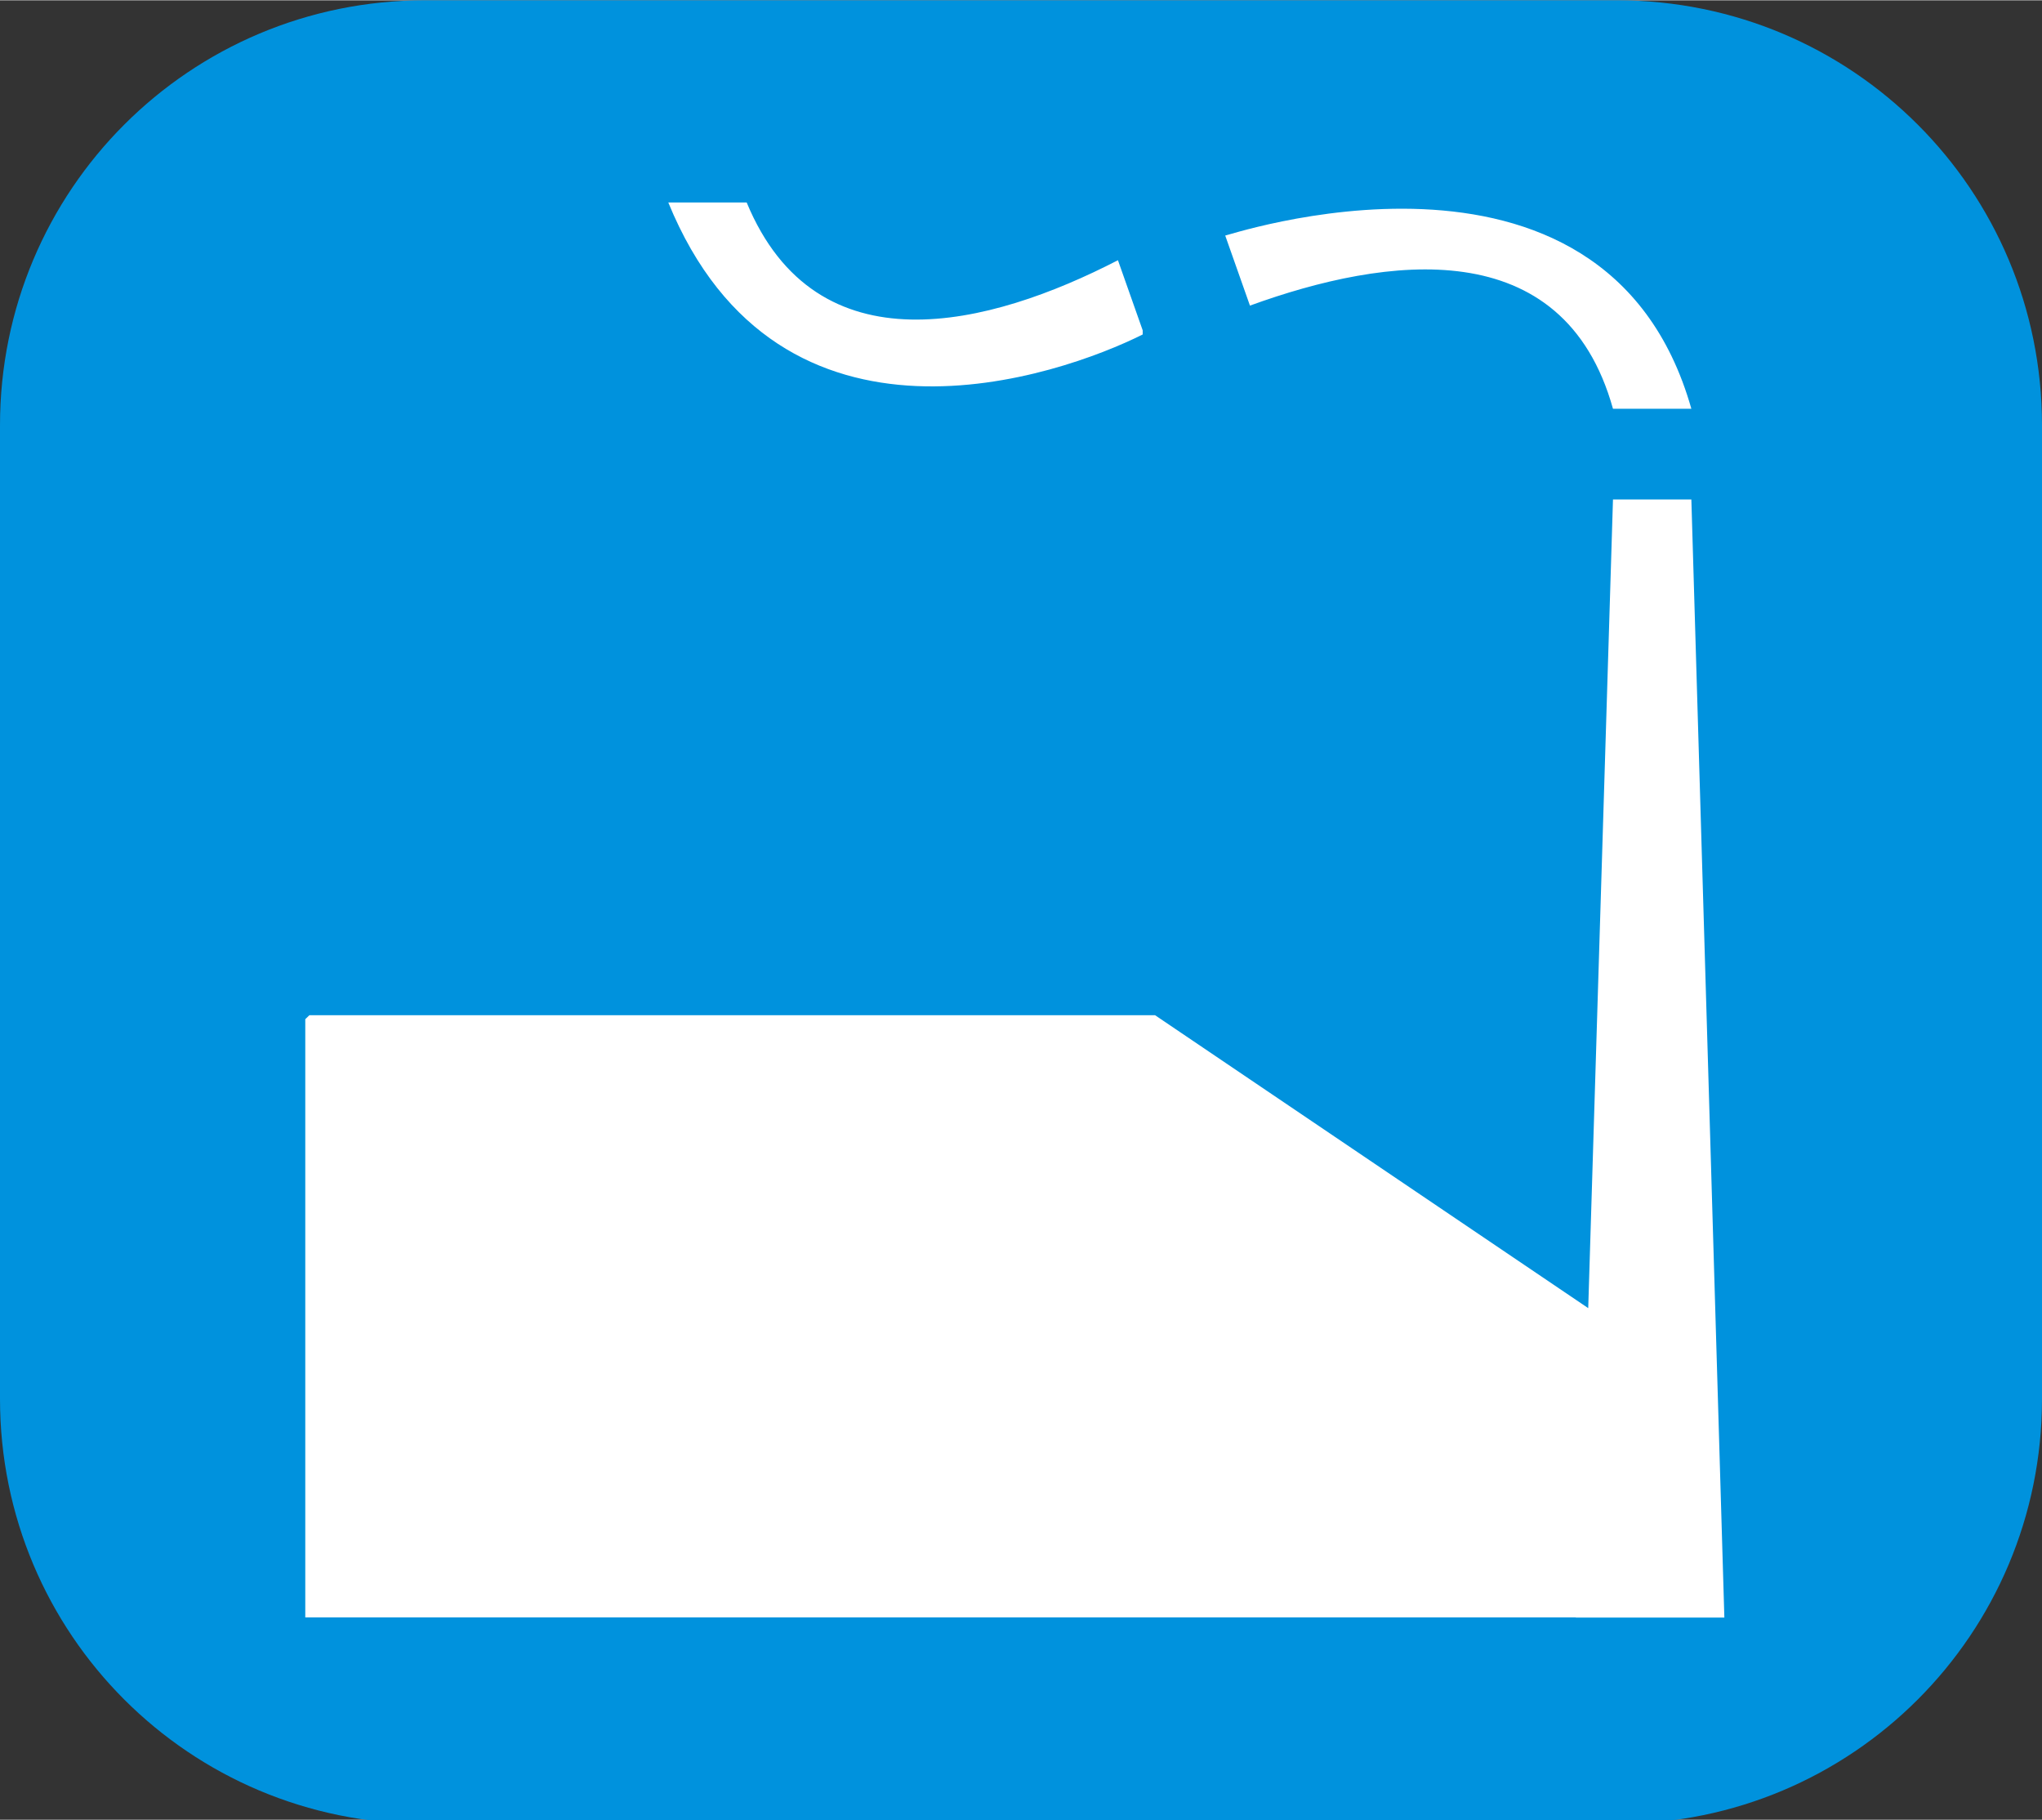 <?xml version="1.0" encoding="UTF-8"?>
<!DOCTYPE svg PUBLIC "-//W3C//DTD SVG 1.1//EN" "http://www.w3.org/Graphics/SVG/1.1/DTD/svg11.dtd">
<!-- Creator: CorelDRAW -->
<svg xmlns="http://www.w3.org/2000/svg" xml:space="preserve" width="8.944mm" height="7.971mm" style="shape-rendering:geometricPrecision; text-rendering:geometricPrecision; image-rendering:optimizeQuality; fill-rule:evenodd; clip-rule:evenodd"
viewBox="0 0 0.495 0.441"
 xmlns:xlink="http://www.w3.org/1999/xlink">
 <rect x="0" y="0" width="0.495" height="0.441" fill="#333333" stroke="none"/>
 <defs>
  <style type="text/css">
   <![CDATA[
    .fil1 {fill:white}
    .fil0 {fill:#0092DD}
   ]]>
  </style>
 </defs>
 <g id="okviri">
  <path class="fil0" d="M0.103 0l0.289 0c0.057,0 0.103,0.046 0.103,0.103l0 0.236c0,0.057 -0.046,0.103 -0.103,0.103l-0.289 0c-0.057,0 -0.103,-0.046 -0.103,-0.103l0 -0.236c0,-0.057 0.046,-0.103 0.103,-0.103z"/>
 </g>
 <g id="piktogrami">
  <path class="fil1" d="M0.277 0.081c-0.02,0.01 -0.088,0.034 -0.115,-0.032l0.019 0c0.017,0.041 0.059,0.03 0.09,0.014l0.006 0.017zm0.133 0.018l-0.019 0c-0.012,-0.043 -0.055,-0.037 -0.088,-0.025l-0.006 -0.017c-0.002,0.001 0.092,-0.032 0.113,0.042zm-0.335 0.147l0.102 0 0.103 0 0.105 0.071 0.006 -0.196 0 0 0.019 0 0 0 0.008 0.271 0 0 -0.036 0 0 0 0 -3.87663e-005 -0.308 0 0 -0.145 0 0z"/>
 </g>
</svg>
